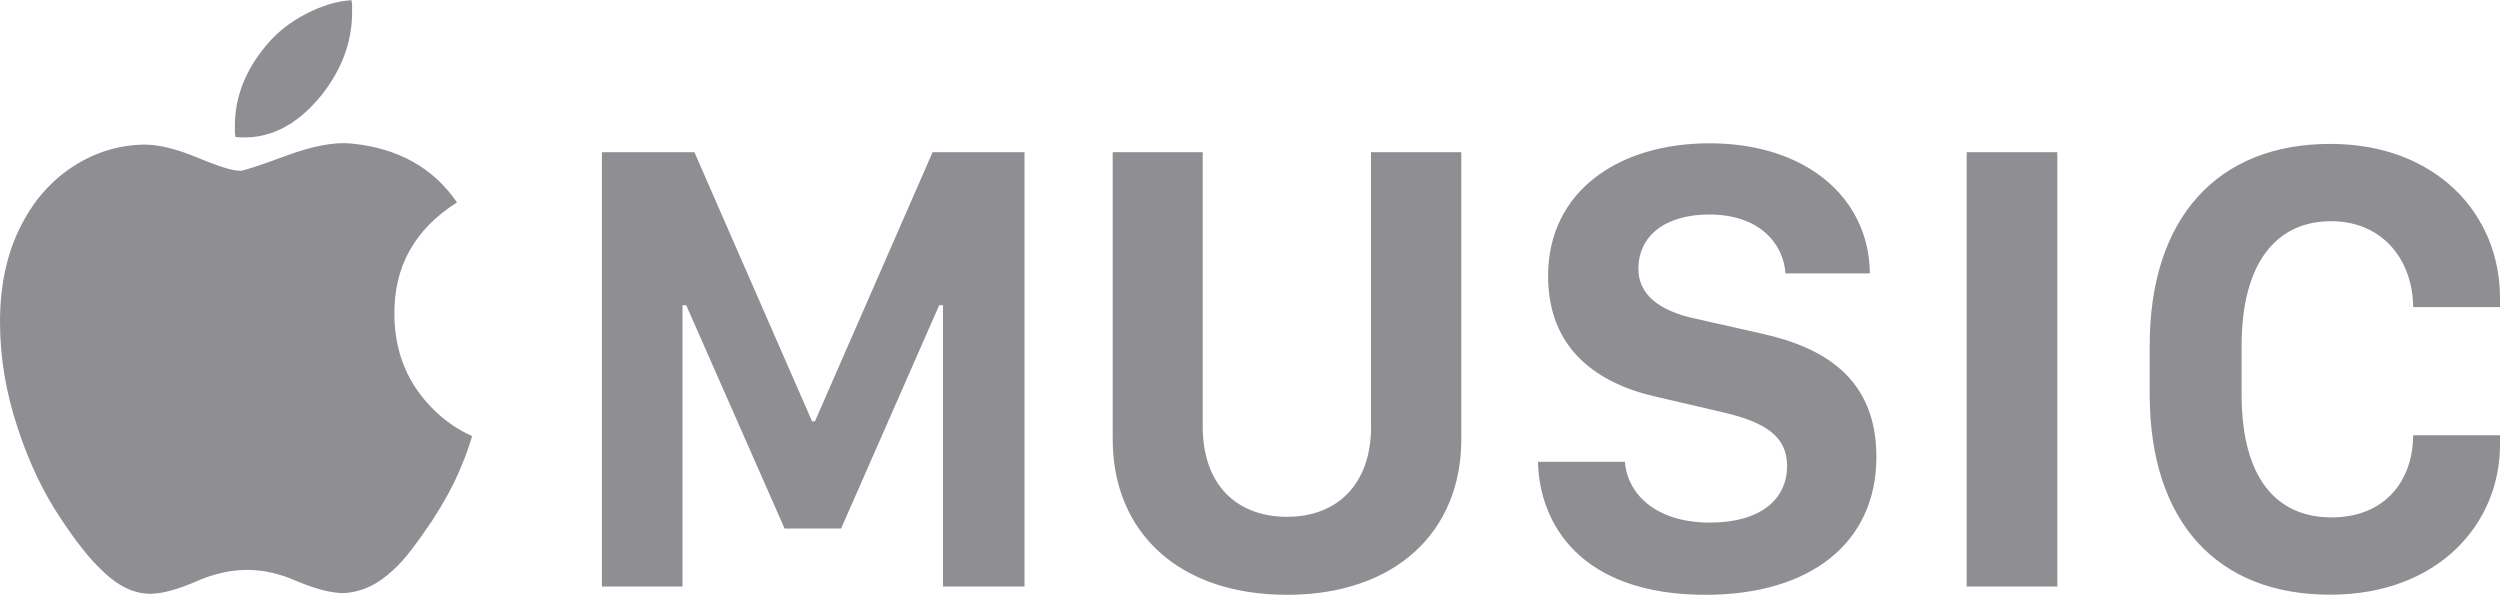 <?xml version="1.0" encoding="utf-8"?>
<!-- Generator: Adobe Illustrator 22.1.0, SVG Export Plug-In . SVG Version: 6.00 Build 0)  -->
<svg version="1.1" id="Layer_1" xmlns="http://www.w3.org/2000/svg" xmlns:xlink="http://www.w3.org/1999/xlink" x="0px" y="0px"
	 viewBox="0 0 2500 595" style="enable-background:new 0 0 2500 595;" xml:space="preserve">
<style type="text/css">
	.st0{fill:#8E8E93;}
</style>
<g>
	<path class="st0" d="M394.4,315.4c-0.8-48.4,20.1-86,62.6-113c-24-34.9-59.4-54.5-106.1-58.9c-16.6-1.6-37.9,2.4-63.8,11.9
		c-27.8,10.3-43.5,15.4-47,15.4c-7.3,0-21.5-4.3-42.4-13.1c-20.9-8.7-38.7-13.1-53.4-13.1c-24.7,0.4-47.8,7.2-69,20.5
		c-21.3,13.3-38.3,31.4-51,54.4C8.1,248.2,0,282.3,0,321.9c0,35.7,6,71.3,18,107c11.2,34.1,25.5,64,42.9,89.8
		c15.4,23.4,29,40.4,40.6,51.2c16.6,16.6,33.6,24.6,51.1,23.8c11.2-0.4,25.9-4.6,44.1-12.5c17-7.5,34-11.3,51-11.3
		c15.8,0,32.3,3.8,49.3,11.3c18.9,7.9,34.4,11.9,46.4,11.9c17.8-0.8,34.4-8.5,49.9-23.2c5.4-4.8,11.3-11.3,17.7-19.6
		c7.4-9.7,14.4-19.6,21.2-29.7c5.6-8.7,11-17.6,16-26.8c5.4-9.8,10.1-19.9,14.2-30.3c1.9-4.4,3.7-8.8,5.2-13.4
		c1.5-4.6,3.1-9.2,4.6-14c-14.3-6.3-27.3-15.3-38.9-26.8C407.7,383.9,394.8,352.6,394.4,315.4L394.4,315.4z M814.9,421.4h-2.8
		L694.4,152.2h-92.5v434.3h80.6V305.2h3.7l98.4,223.3h56.5l98.1-223.3h3.8v281.3h81.5V152.2h-91.9L814.9,421.4z M321.3,95.4
		c20.5-25.8,30.8-53.5,30.8-83.2V6.2c0-2-0.2-4-0.6-6C337.2,1,322,5.6,305.9,13.9c-16,8.3-29.3,18.9-39.7,31.5
		c-20.9,25-31.3,51.7-31.3,80.3v5.6c0,1.8,0.2,3.7,0.6,5.7C267.6,140.2,296.2,126.3,321.3,95.4L321.3,95.4z M1966.7,152.2h90.6
		v434.3h-90.6V152.2z M2331,221.2c53.7,0,82.1,41.4,82.1,85.9h86.9v-9.2c0-84-64.1-154-169.7-154c-113.1,0-180.6,74.4-180.6,201.4
		v49c0,126.9,66.9,200.4,180.3,200.4c108.4,0,170-71,170-149.9v-9.5h-86.9c0,44.9-27.8,82.1-81.5,82.1c-55,0-90-39.1-90-122.8v-49
		C2241.6,262.3,2276.9,221.2,2331,221.2L2331,221.2z M1371.1,426.4c0,58.2-34.1,90.4-84,90.4c-50.3,0-84.4-31.8-84.4-90.4V152.2h-90
		v287c0,92.6,65.6,155.6,174.3,155.6c108.4,0,174.3-63,174.3-155.6v-287h-90.3V426.4L1371.1,426.4z M1761.2,333.5l-64.7-14.6
		c-38.1-8-58.1-24.8-58.1-50c0-33.4,27.2-54.4,70.9-54.4c49.4,0,74,28.3,76.2,58.9h84.4c-0.9-76.7-65-130.1-160.3-130.1
		c-90.3,0-161.5,47.4-161.5,132.7c0,73.8,50,108.1,110,121.2l64,14.9c43.1,9.9,65,24.2,65,53.8c0,33.7-26.9,56.7-77.2,56.7
		c-54.1,0-82.5-28.6-85-60.8h-86.9c1.3,61.4,41.9,133,167.5,133c105.6,0,170.9-52.5,170.9-137.8
		C1876.5,378.1,1823.7,347.2,1761.2,333.5L1761.2,333.5z"/>
</g>
</svg>

